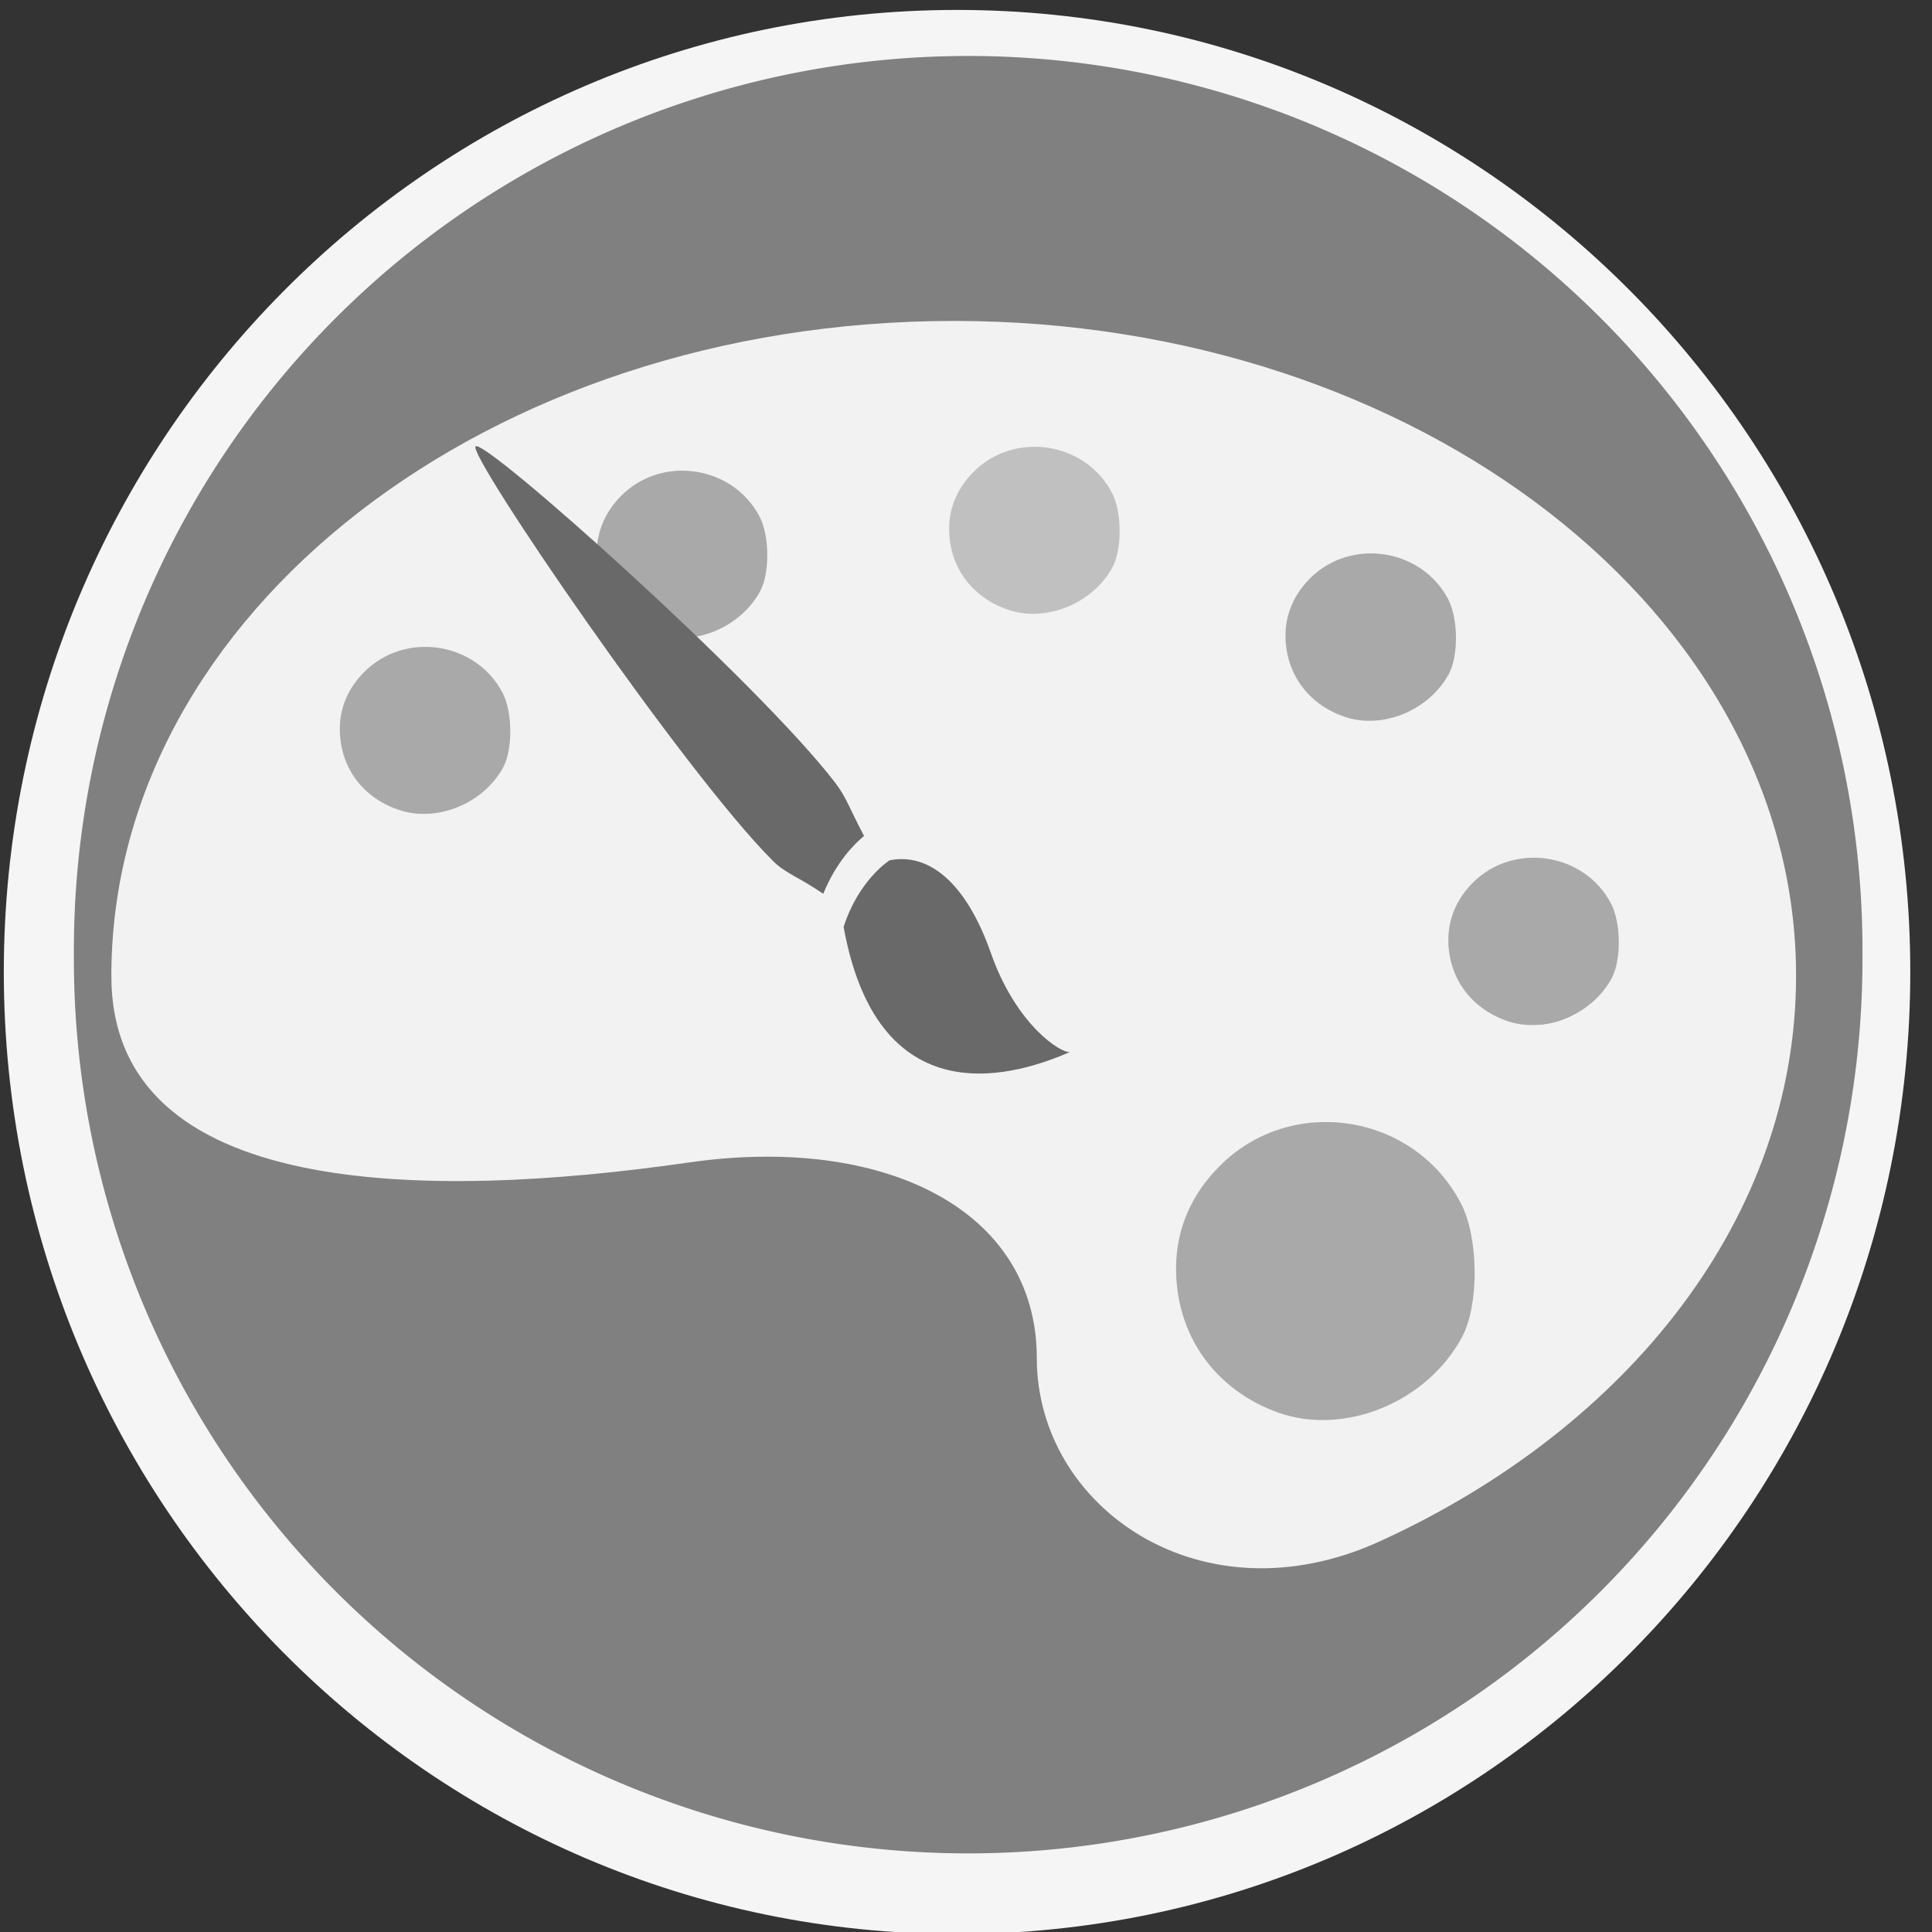 <?xml version="1.0" encoding="UTF-8" standalone="no"?>
<!-- Generator: Adobe Illustrator 17.0.0, SVG Export Plug-In . SVG Version: 6.00 Build 0)  -->

<svg
   xmlns:dc="http://purl.org/dc/elements/1.1/"
   xmlns:cc="http://creativecommons.org/ns#"
   xmlns:rdf="http://www.w3.org/1999/02/22-rdf-syntax-ns#"
   xmlns:svg="http://www.w3.org/2000/svg"
   xmlns="http://www.w3.org/2000/svg"
   xmlns:sodipodi="http://sodipodi.sourceforge.net/DTD/sodipodi-0.dtd"
   xmlns:inkscape="http://www.inkscape.org/namespaces/inkscape"
   version="1.1"
   id="Capa_1"
   x="0px"
   y="0px"
   width="141.732"
   height="141.732"
   viewBox="0 0 141.732 141.732"
   enable-background="new 0 0 64 64"
   xml:space="preserve"
   inkscape:version="0.48.4 r9939"
   sodipodi:docname="originality1.svg"><rect x="0" y="0" width="141.732" height="141.732" fill="#333333" stroke="none"/><defs
   id="defs3003" /><sodipodi:namedview
   pagecolor="#ffffff"
   bordercolor="#666666"
   borderopacity="1"
   objecttolerance="10"
   gridtolerance="10"
   guidetolerance="10"
   inkscape:pageopacity="0"
   inkscape:pageshadow="2"
   inkscape:window-width="1920"
   inkscape:window-height="1017"
   id="namedview3001"
   showgrid="false"
   inkscape:zoom="5.39"
   inkscape:cx="61.216082"
   inkscape:cy="64.14798"
   inkscape:window-x="-8"
   inkscape:window-y="-8"
   inkscape:window-maximized="1"
   inkscape:current-layer="layer1"
   units="cm"
   inkscape:document-units="cm" />
<g
   inkscape:groupmode="layer"
   id="layer1"
   inkscape:label="Fondo"
   transform="translate(0,77.732)"><g
     id="layer1-7"
     inkscape:label="Layer 1"
     transform="matrix(2.54,0,0,2.54,1211.75,-4052.515)"
     inkscape:export-xdpi="90"
     inkscape:export-ydpi="90"
     inkscape:export-filename="D:\Dropbox\HTML\iconos\iconos creados\originality2.png"
     style="fill:#f5f5f5"><path
       transform="matrix(0.022,0,0,0.025,-463.254,1573.996)"
       d="m 1880,758.076 c 0,613.825 -560.284,1111.429 -1251.429,1111.429 -691.145,0 -1251.429,-497.604 -1251.429,-1111.429 0,-613.825 560.284,-1111.429 1251.429,-1111.429 C 1319.716,-353.352 1880,144.251 1880,758.076 z"
       sodipodi:ry="1111.4286"
       sodipodi:rx="1251.4286"
       sodipodi:cy="758.07648"
       sodipodi:cx="628.57141"
       id="path3079"
       style="fill:#f5f5f5"
       sodipodi:type="arc" /><path
       transform="matrix(0.155,0,0,0.11,-568.782,1504.316)"
       d="m 940,808.076 c 0,130.181 -74.832,235.714 -167.143,235.714 -92.31,0 -167.143,-105.533 -167.143,-235.714 0,-130.181 74.832,-235.714 167.143,-235.714 92.31,0 167.143,105.533 167.143,235.714 z"
       sodipodi:ry="235.71428"
       sodipodi:rx="167.14285"
       sodipodi:cy="808.07648"
       sodipodi:cx="772.85712"
       id="path3081"
       style="fill:#f5f5f5"
       sodipodi:type="arc" /></g><path
     style="fill:#c0c0c0;fill-opacity:1"
     d="m 95.446,103.938 c -4.064,-0.666 -7.653,-4.008 -8.705,-8.106 -0.439,-1.71 -0.38,-4.328 0.132,-5.828 1.516,-4.446 5.855,-7.608 10.417,-7.593 4.834,0.017 9.578,3.66 10.505,8.067 0.306,1.456 0.305,4.371 -0.003,5.659 -1.172,4.901 -7.117,8.657 -12.345,7.801 z"
     id="path2998"
     inkscape:connector-curvature="0"
     transform="translate(0,-77.732)" /><path
     sodipodi:type="arc"
     style="fill:#808080;fill-opacity:1"
     id="path3000"
     sodipodi:cx="28.107607"
     sodipodi:cy="80.507797"
     sodipodi:rx="40.72356"
     sodipodi:ry="54.174397"
     d="m 68.831,80.508 a 40.724,54.174 0 1 1 -81.447,0 40.724,54.174 0 1 1 81.447,0 z"
     transform="matrix(1.611,0,0,1.211,25.745,-105.192)" /></g><path
   d="M 58.682,7.443"
   id="path2997"
   inkscape:connector-curvature="0" />
<path
   d="m 69.965,23.544 c -34.13,0 -61.796,21.51 -61.796,48.049 0,16.38 23.11,16.457 42.363,13.688 14.273,-2.057 25.528,3.428 25.528,14.349 0,10.946 12.071,19.428 25.185,13.434 18.26,-8.355 30.516,-23.796 30.516,-41.472 0,-26.539 -27.666,-48.049 -61.796,-48.049 z m 30.836,17.218 c 3.246,0 5.874,2.641 5.874,5.866 0,3.251 -2.631,5.892 -5.874,5.892 -3.246,0 -5.874,-2.641 -5.874,-5.892 0,-3.225 2.628,-5.866 5.874,-5.866 z M 31.016,59.276 c -3.246,0 -5.874,-2.641 -5.874,-5.866 0,-3.251 2.631,-5.892 5.874,-5.892 3.243,0 5.874,2.641 5.874,5.892 0,3.225 -2.631,5.866 -5.874,5.866 z M 50.235,46.654 c -3.246,0 -5.874,-2.641 -5.874,-5.892 0,-3.251 2.631,-5.866 5.874,-5.866 3.246,0 5.874,2.641 5.874,5.866 0.003,3.251 -2.628,5.892 -5.874,5.892 z m 25.604,-2.082 c -3.246,0 -5.874,-2.616 -5.874,-5.866 0,-3.251 2.631,-5.866 5.874,-5.866 3.246,0 5.874,2.616 5.874,5.866 0,3.251 -2.628,5.866 -5.874,5.866 z m 21.107,58.538 c -5.374,0 -9.729,-4.368 -9.729,-9.727 0,-5.384 4.355,-9.727 9.729,-9.727 5.374,0 9.729,4.343 9.729,9.727 0,5.359 -4.355,9.727 -9.729,9.727 z M 112.552,75.174 c -3.246,0 -5.874,-2.641 -5.874,-5.866 0,-3.251 2.631,-5.892 5.874,-5.892 3.246,0 5.874,2.641 5.874,5.892 0,3.225 -2.631,5.866 -5.874,5.866 z"
   id="path2999"
   inkscape:connector-curvature="0"
   style="fill:#f2f2f2" />
<path
   style="fill:#a9a9a9"
   d="m 29.232,59.403 c -2.703,-0.914 -4.341,-3.225 -4.301,-6.019 0.022,-1.549 0.645,-2.946 1.814,-4.114 2.999,-2.971 8.159,-2.184 10.122,1.549 0.741,1.422 0.761,4.165 0.042,5.486 -1.459,2.667 -4.905,4.063 -7.678,3.098 l 0,0 z"
   id="path3007"
   inkscape:connector-curvature="0" /><path
   style="fill:#a9a9a9"
   d="m 48.084,46.501 c -2.703,-0.94 -4.341,-3.251 -4.301,-6.044 0.022,-1.524 0.645,-2.946 1.814,-4.114 2.999,-2.971 8.159,-2.184 10.122,1.549 0.741,1.422 0.761,4.165 0.042,5.486 -1.459,2.692 -4.905,4.089 -7.678,3.124 l 0,0 z"
   id="path3007-1"
   inkscape:connector-curvature="0" /><path
   style="fill:#c0c0c0"
   d="m 73.932,44.724 c -2.703,-0.94 -4.341,-3.225 -4.301,-6.019 0.022,-1.549 0.645,-2.946 1.814,-4.114 2.999,-2.971 8.159,-2.184 10.122,1.549 0.741,1.397 0.761,4.14 0.042,5.486 -1.459,2.667 -4.905,4.063 -7.678,3.098 l 0,0 z"
   id="path3007-7"
   inkscape:connector-curvature="0" /><path
   style="fill:#a9a9a9"
   d="m 98.606,52.571 c -2.703,-0.94 -4.341,-3.251 -4.301,-6.044 0.022,-1.524 0.645,-2.946 1.814,-4.114 2.999,-2.971 8.159,-2.184 10.122,1.549 0.741,1.422 0.761,4.165 0.042,5.486 -1.459,2.692 -4.905,4.089 -7.678,3.124 l 0,0 z"
   id="path3007-4"
   inkscape:connector-curvature="0" /><path
   style="fill:#a9a9a9"
   d="m 110.552,74.894 c -2.703,-0.94 -4.341,-3.251 -4.301,-6.044 0.022,-1.524 0.645,-2.946 1.814,-4.114 2.999,-2.971 8.159,-2.184 10.122,1.549 0.741,1.422 0.761,4.165 0.042,5.486 -1.459,2.692 -4.905,4.089 -7.678,3.124 l 0,0 z"
   id="path3007-0"
   inkscape:connector-curvature="0" /><path
   style="fill:#a9a9a9"
   d="m 93.81,103.642 c -4.734,-1.676 -7.605,-5.79 -7.533,-10.768 0.039,-2.743 1.129,-5.257 3.178,-7.314 5.253,-5.308 14.291,-3.911 17.73,2.743 1.297,2.514 1.334,7.416 0.073,9.777 -2.556,4.774 -8.591,7.263 -13.448,5.562 l 0,0 z"
   id="path3007-9"
   inkscape:connector-curvature="0" /><path
   id="path3058"
   d="m 61.265,57.414 c 0.83,1.083 1.034,1.856 2.121,3.912 -0.703,0.575 -2.054,1.923 -2.99,4.243 C 58.526,64.287 57.653,64.11 56.662,63.116 50.192,56.641 34.34,33.436 34.885,32.751 35.457,32.043 55.565,49.988 61.265,57.414 z m 3.99,5.702 c 2.811,-0.575 5.586,1.525 7.439,6.807 1.855,5.282 5.166,7.381 5.808,7.249 -3.456,1.503 -13.995,5.282 -16.614,-9.171 1.113,-3.47 3.368,-4.884 3.368,-4.884 z"
   inkscape:connector-curvature="0"
   style="fill:#696969" /><g
   inkscape:groupmode="layer"
   id="layer2"
   inkscape:label="Paleta"
   transform="translate(0,77.732)" /></svg>